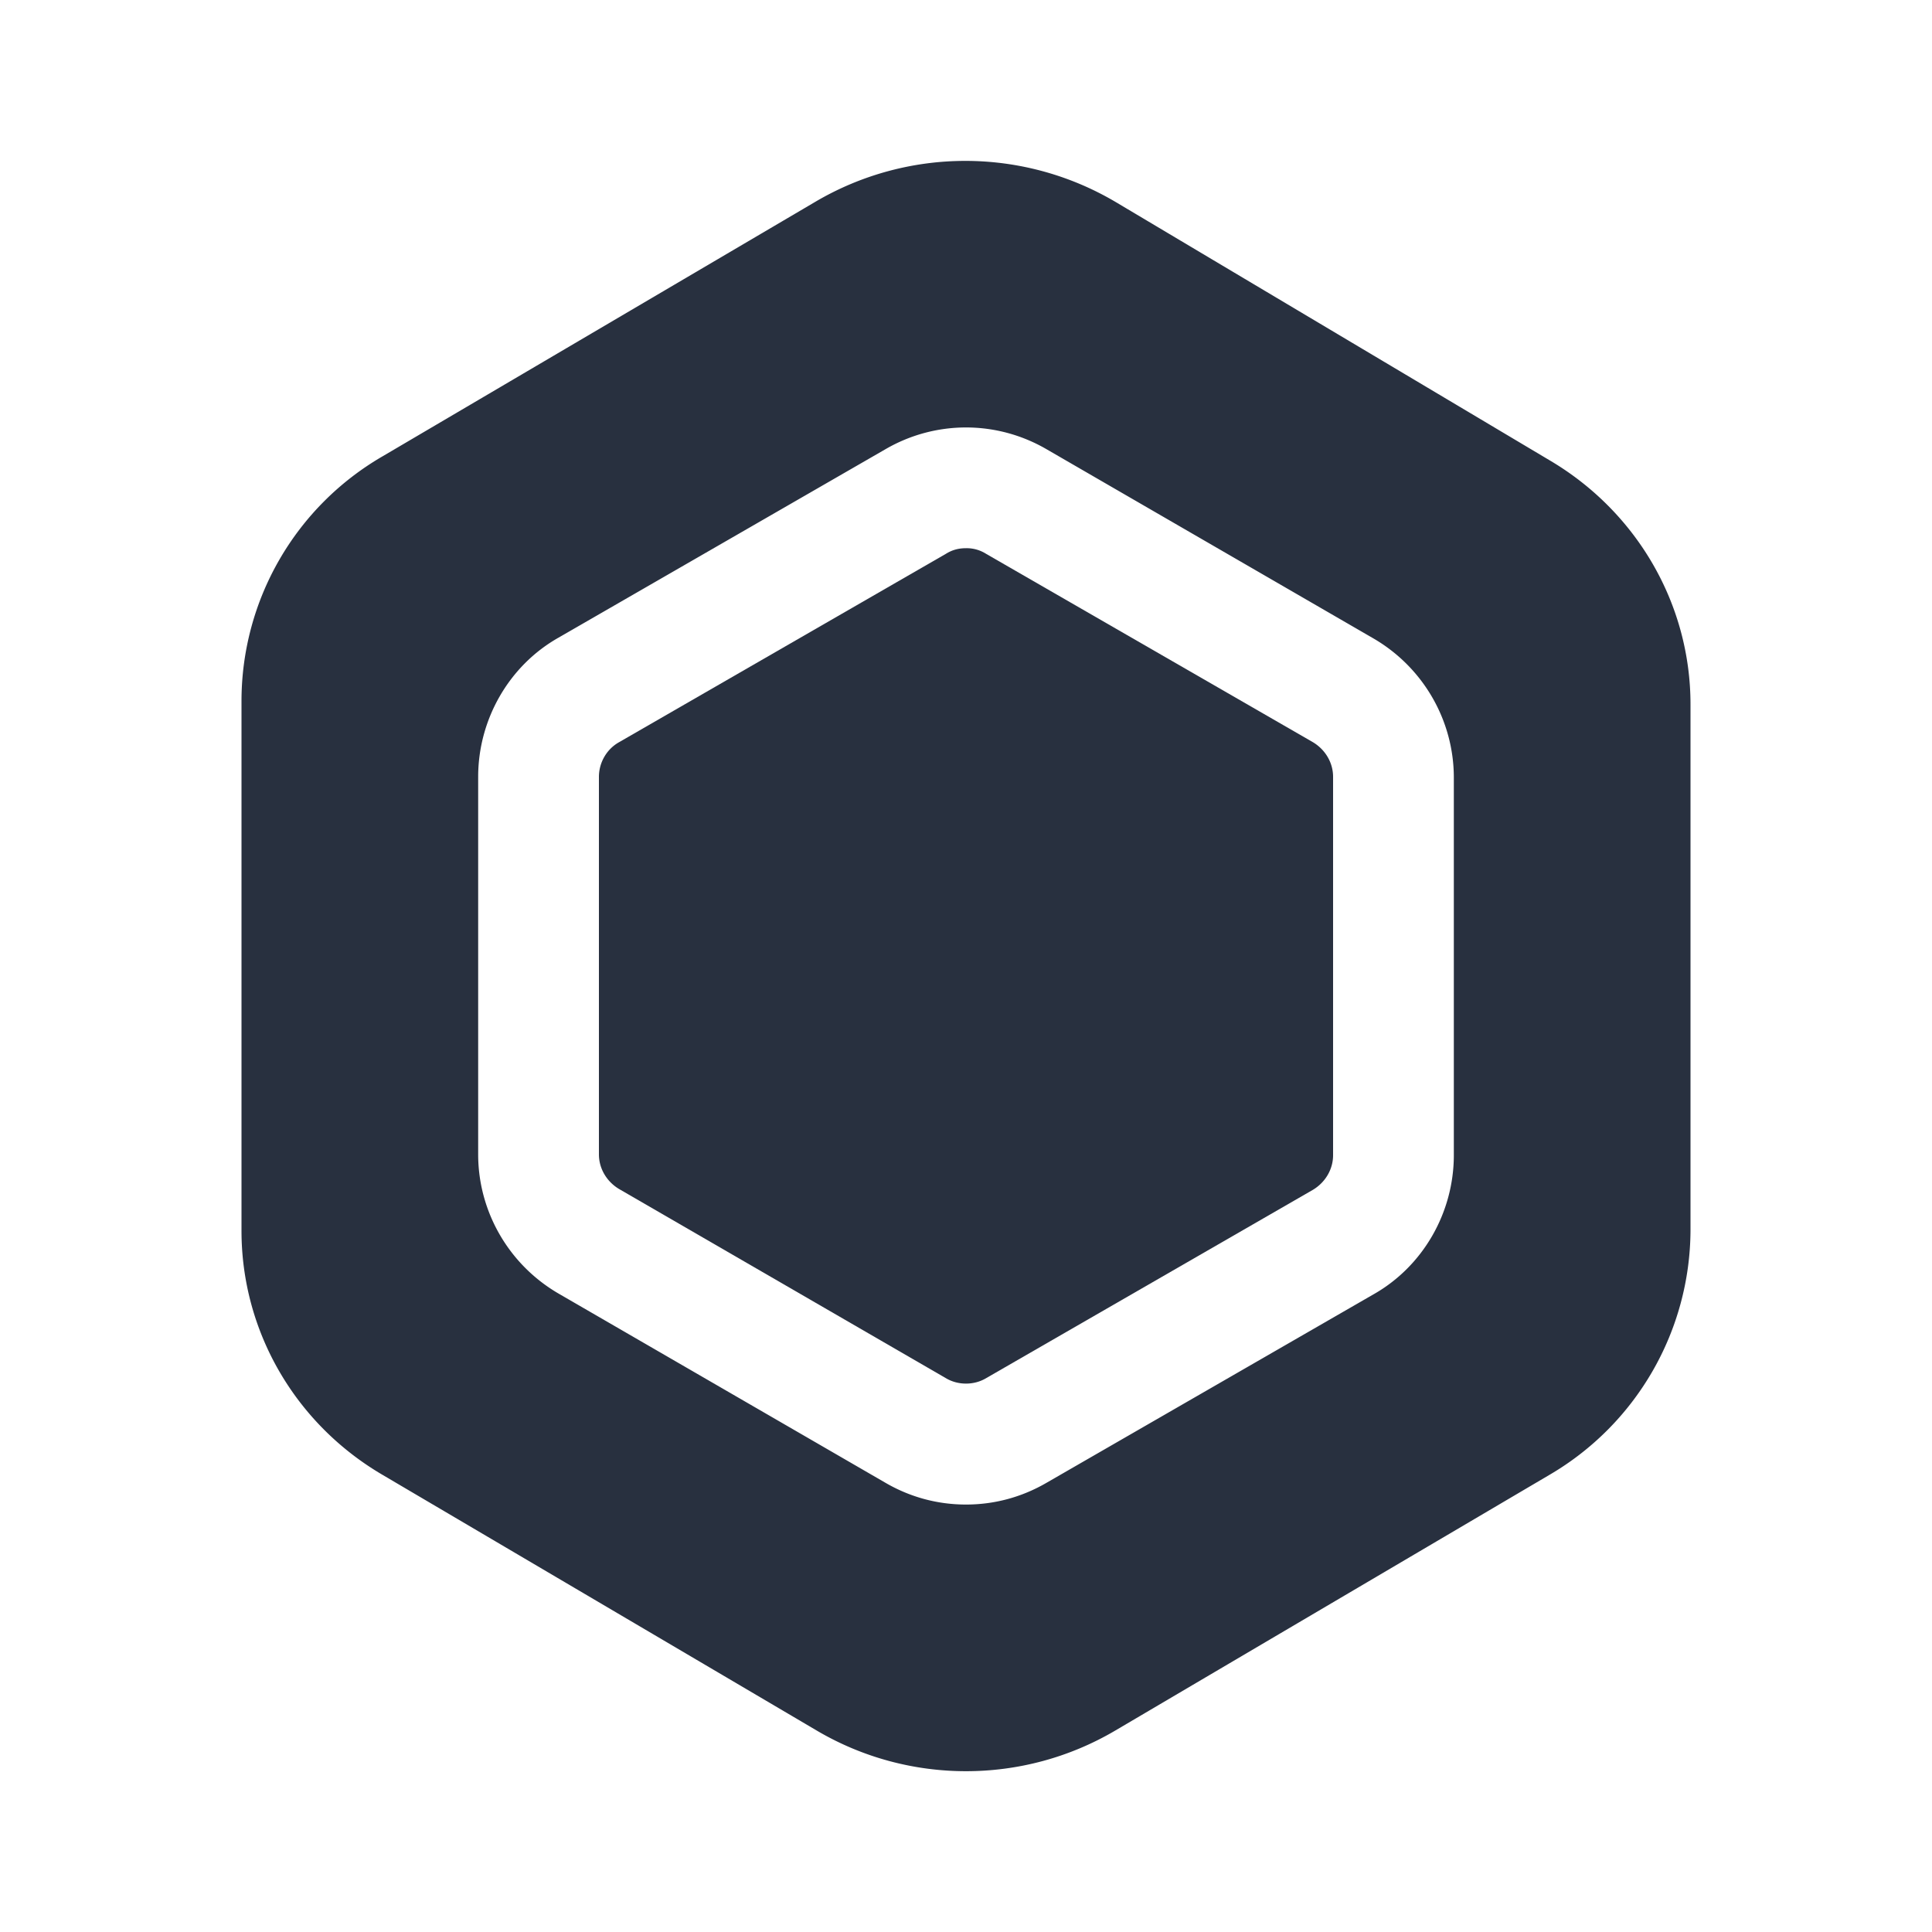 <svg xmlns="http://www.w3.org/2000/svg" width="24" height="24" fill="none"><g fill="#28303F"><path d="M12.25 6.88a.451.451 0 0 0-.25-.07c-.09 0-.17.02-.25.07L7.69 9.22c-.16.09-.25.26-.25.43v4.69c0 .18.1.34.25.43l4.06 2.35c.15.09.35.09.5 0l4.06-2.34c.15-.09.25-.25.25-.43v-4.7c0-.18-.1-.34-.25-.43l-4.06-2.34Z"/><path d="m19.27 5.73-5.41-3.22a3.67 3.67 0 0 0-3.72-.01L4.75 5.67A3.514 3.514 0 0 0 3 8.7v6.59c0 1.24.66 2.39 1.75 3.03l5.4 3.18c1.14.67 2.56.67 3.7 0l5.4-3.18A3.535 3.535 0 0 0 21 15.29V8.75c0-1.24-.66-2.38-1.73-3.02Zm-1.21 8.62c0 .71-.38 1.38-1 1.73L13 18.42c-.31.18-.65.27-1 .27s-.69-.09-1-.27l-4.06-2.35c-.62-.36-1-1.02-1-1.73V9.65c0-.71.38-1.38 1-1.73L11 5.58c.62-.36 1.38-.36 2 0l4.06 2.35c.62.36 1 1.02 1 1.73v4.69Z"/></g></svg>